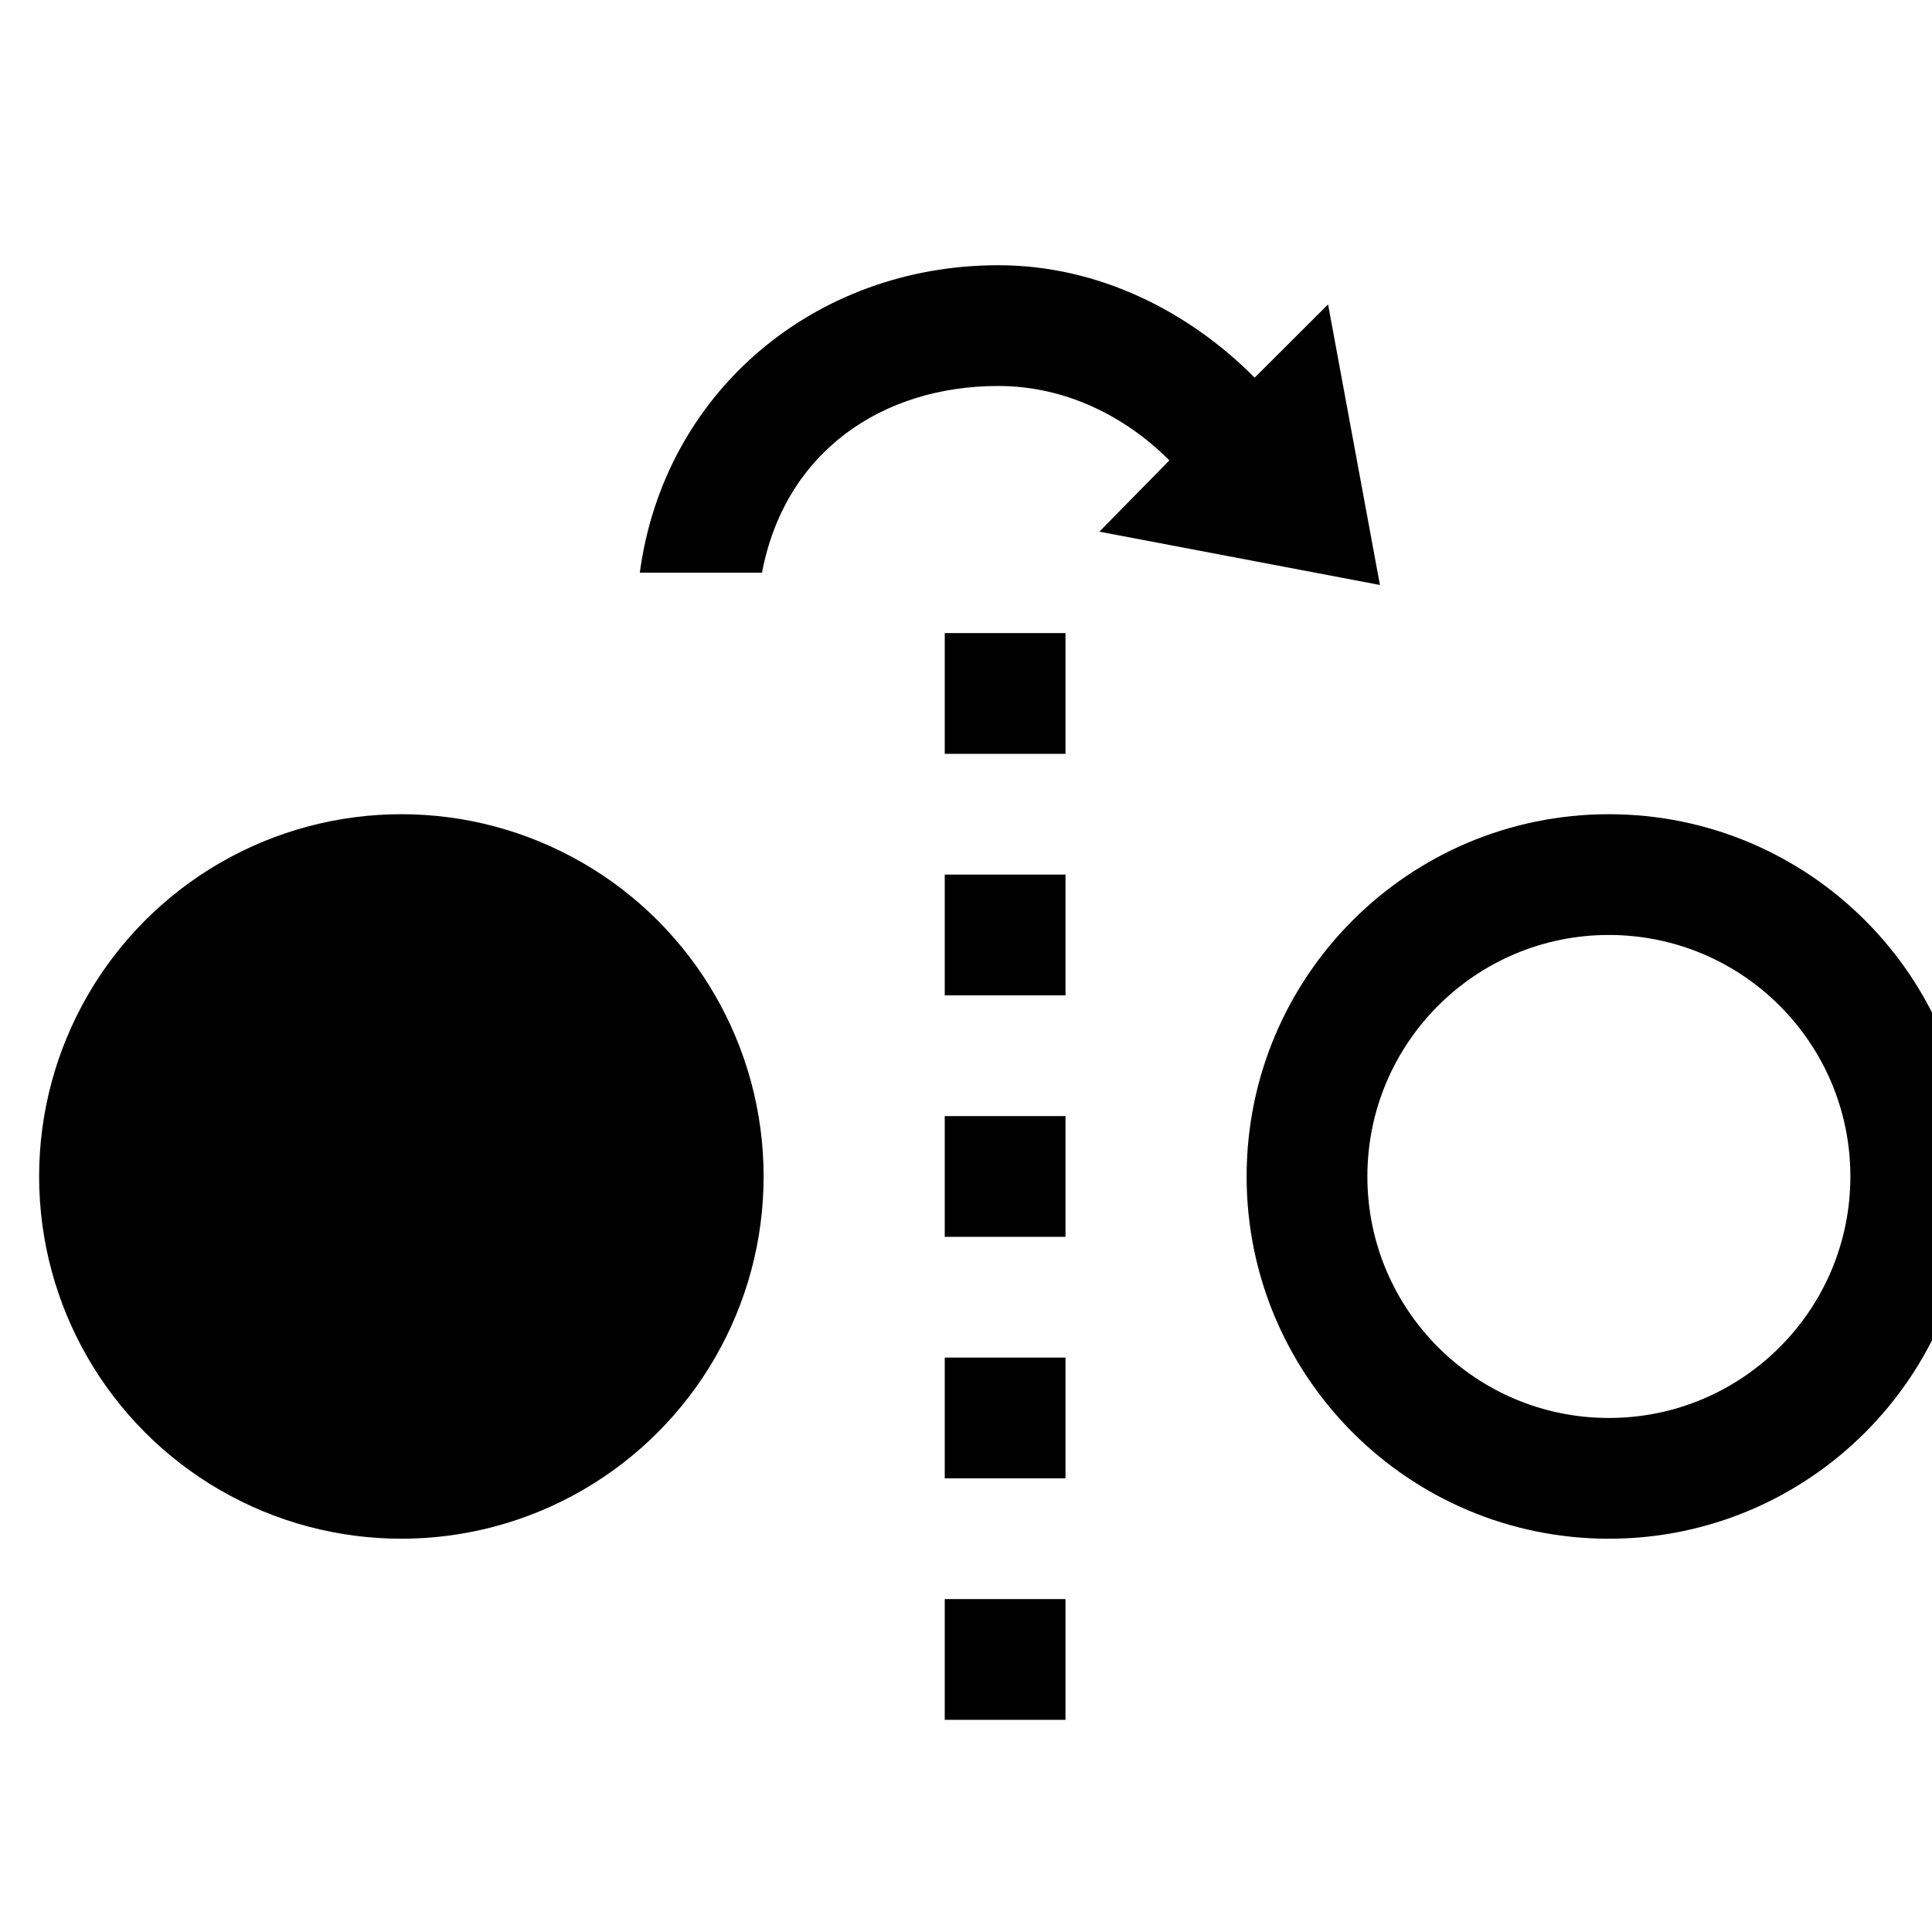 <?xml version="1.0" encoding="utf-8"?>
<!-- Generator: Adobe Illustrator 18.1.1, SVG Export Plug-In . SVG Version: 6.00 Build 0)  -->
<!DOCTYPE svg PUBLIC "-//W3C//DTD SVG 1.1//EN" "http://www.w3.org/Graphics/SVG/1.1/DTD/svg11.dtd">
<svg version="1.1" xmlns="http://www.w3.org/2000/svg" xmlns:xlink="http://www.w3.org/1999/xlink" x="0px" y="0px" width="32px"
	 height="32px" viewBox="0 0 32 32" enable-background="new 0 0 32 32" xml:space="preserve">
<g id="Guides__x26__Labels">
</g>
<g id="Icons_-_V2">
	<g>
		<rect x="15.648" y="10.486" width="2" height="2"/>
		<rect x="15.648" y="14.486" width="2" height="2"/>
		<rect x="15.648" y="18.486" width="2" height="2"/>
		<rect x="15.648" y="22.486" width="2" height="2"/>
		<rect x="15.648" y="26.486" width="2" height="2"/>
		<path d="M26.648,13.486c-3.313,0-6,2.686-6,6c0,3.312,2.687,6,6,6c3.314,0,6-2.688,6-6C32.648,16.172,29.962,13.486,26.648,13.486
			z M26.648,23.486c-2.209,0-4-1.791-4-4s1.791-4,4-4s4,1.791,4,4S28.857,23.486,26.648,23.486z"/>
		<circle cx="6.648" cy="19.486" r="6"/>
		<path d="M22.856,9.689l-0.859-4.647l-1.216,1.213c-1.086-1.094-2.583-1.862-4.246-1.862c-3.034,0-5.536,2.093-5.938,5.093h2.024
			c0.378-2,1.986-3.093,3.914-3.093c1.111,0,2.108,0.503,2.833,1.233l-1.159,1.18L22.856,9.689z"/>
	</g>
</g>
</svg>
